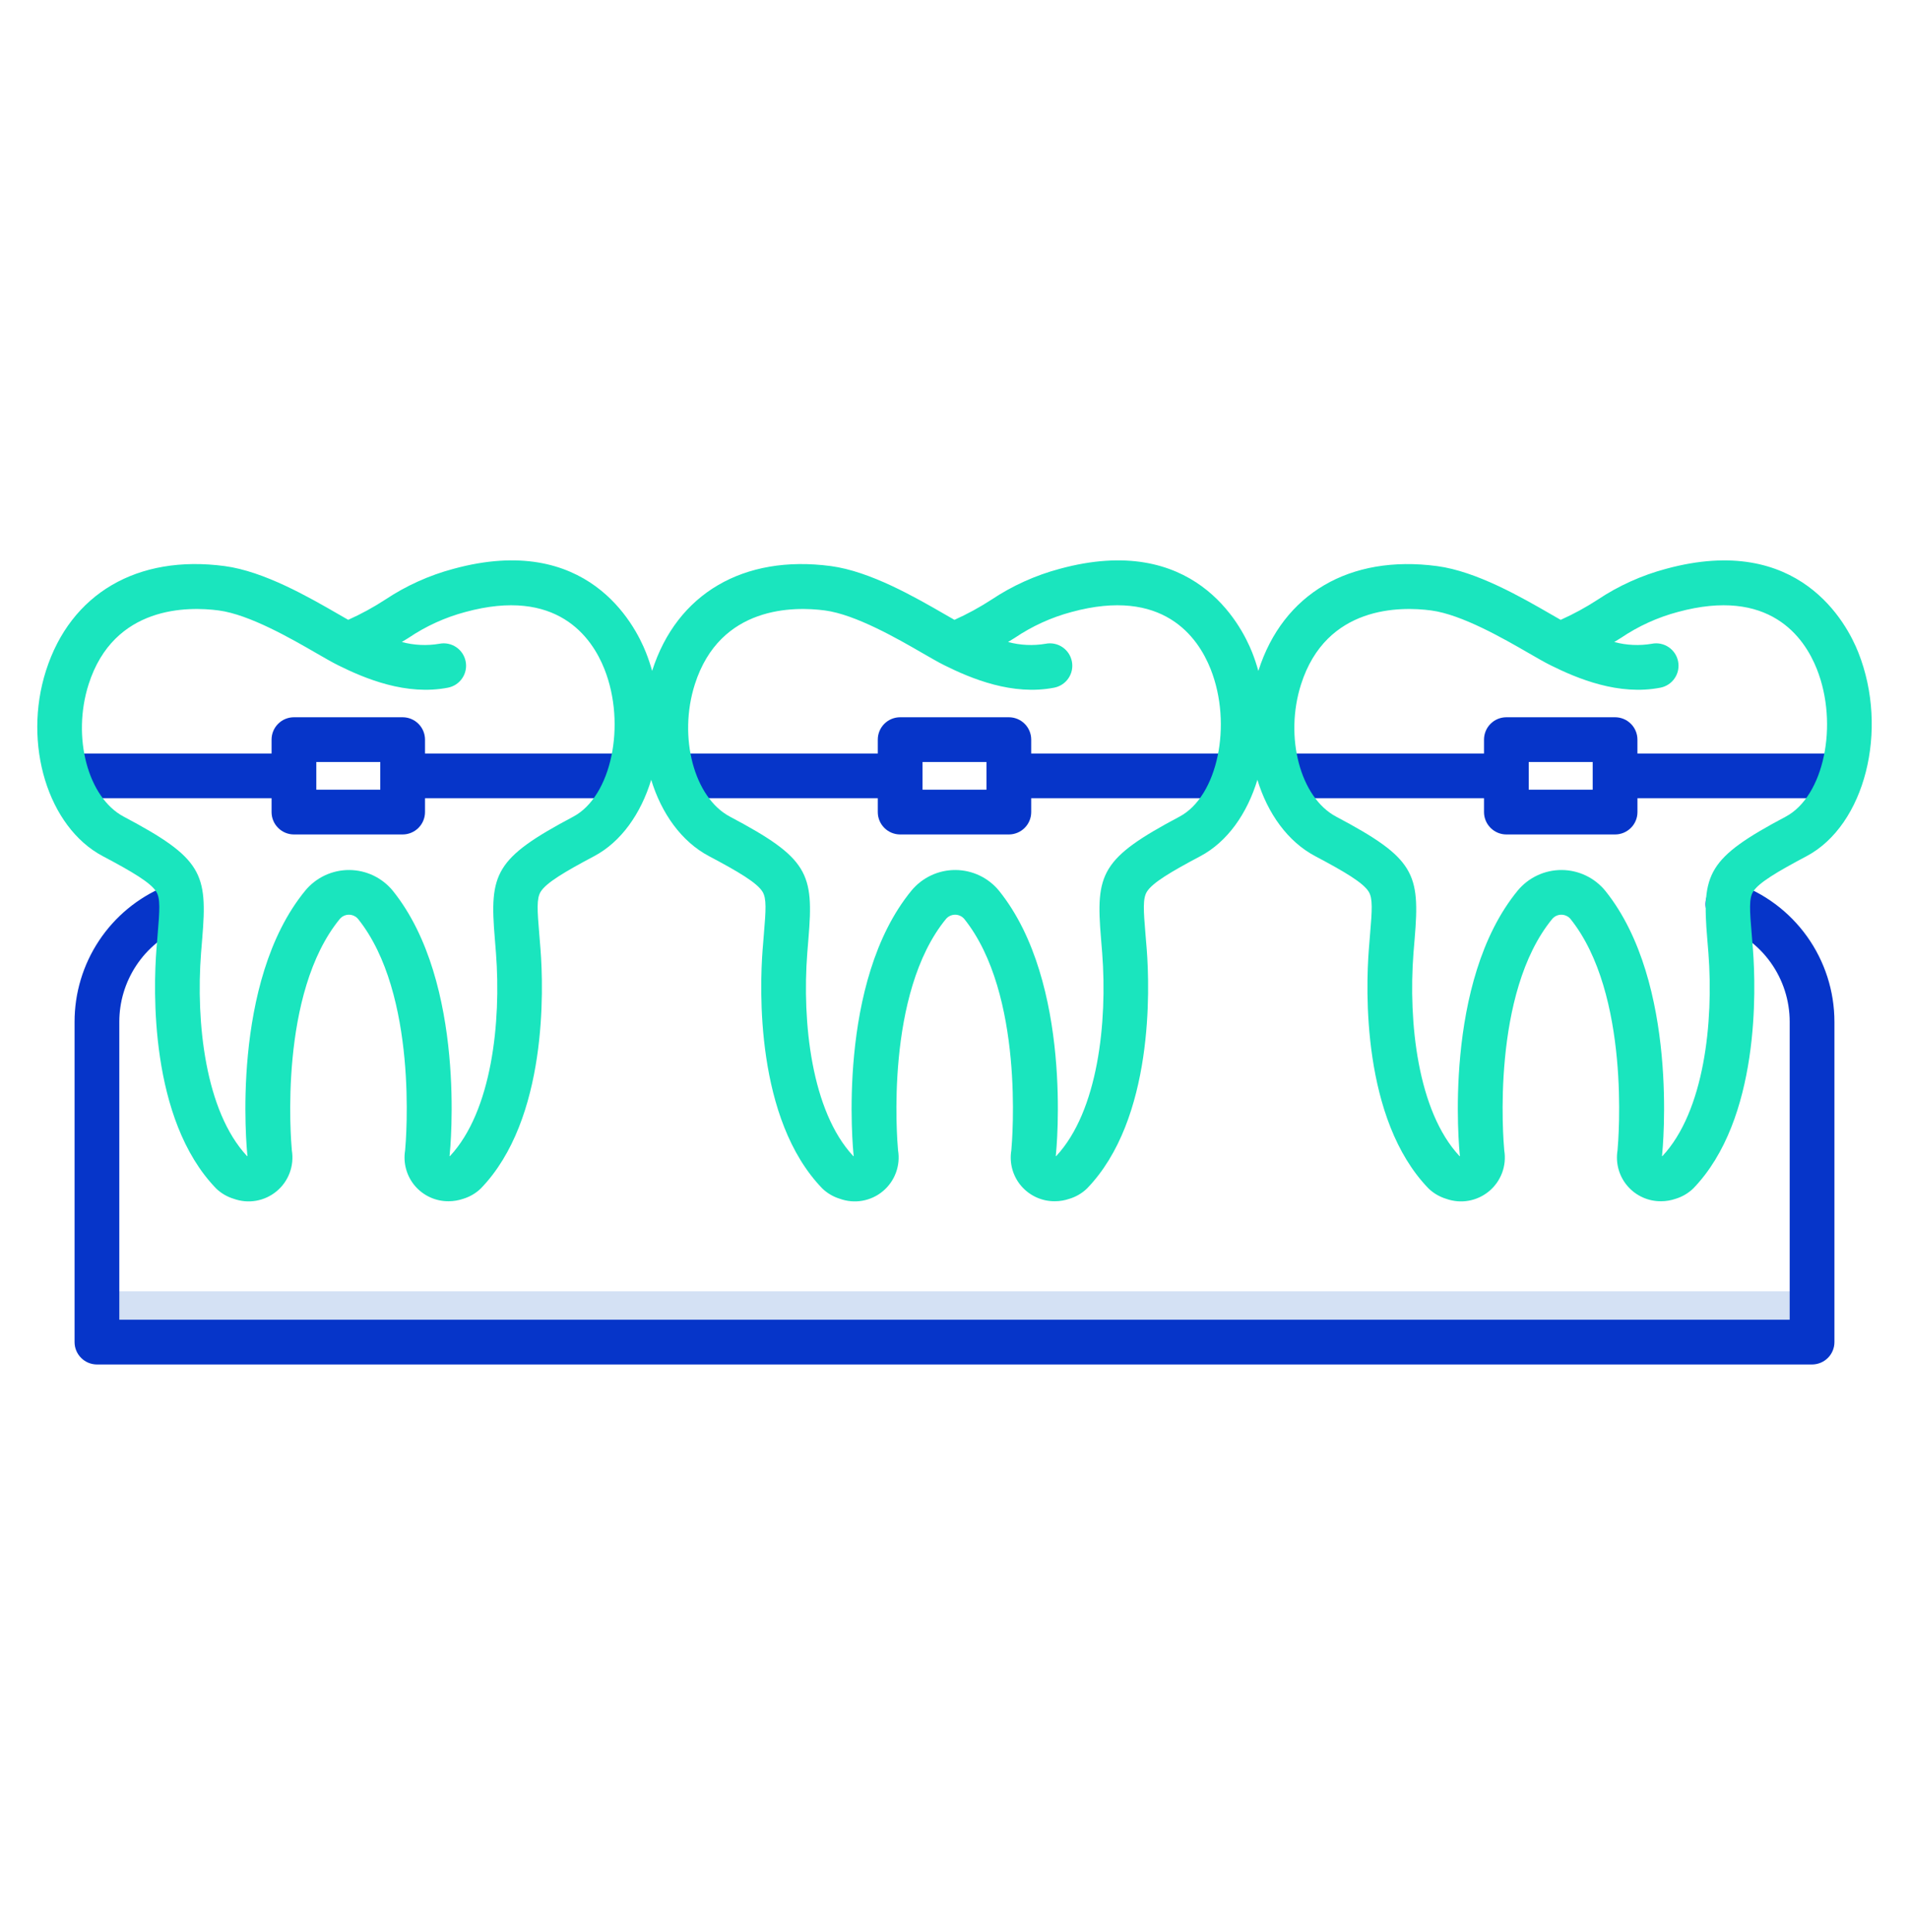 <svg width="82" height="83" viewBox="0 0 82 83" fill="none" xmlns="http://www.w3.org/2000/svg">
<path d="M4.207 55.466H77.792V57.71H4.207V55.466Z" fill="#D4E1F4"/>
<path d="M11.665 34.881C11.665 35.136 11.766 35.38 11.947 35.56C12.127 35.74 12.371 35.842 12.626 35.842H17.294C17.549 35.842 17.794 35.74 17.974 35.56C18.154 35.38 18.256 35.136 18.256 34.881V34.286H26.995V32.364H18.256V31.768C18.256 31.514 18.154 31.269 17.974 31.089C17.794 30.909 17.549 30.808 17.294 30.808H12.626C12.371 30.808 12.127 30.909 11.947 31.089C11.766 31.269 11.665 31.514 11.665 31.768V32.364H3.029C2.775 32.364 2.53 32.465 2.35 32.645C2.17 32.825 2.068 33.07 2.068 33.325C2.068 33.58 2.17 33.824 2.35 34.004C2.53 34.184 2.775 34.286 3.029 34.286H11.665V34.881ZM13.587 32.729H16.334V33.92H13.587V32.729Z" fill="#0635C9"/>
<path d="M29.069 34.286H37.705V34.881C37.705 35.136 37.806 35.38 37.986 35.56C38.166 35.74 38.411 35.842 38.666 35.842H43.334C43.589 35.842 43.834 35.74 44.014 35.56C44.194 35.38 44.295 35.136 44.295 34.881V34.286H53.034V32.364H44.295V31.768C44.295 31.514 44.194 31.269 44.014 31.089C43.834 30.909 43.589 30.808 43.334 30.808H38.666C38.411 30.808 38.166 30.909 37.986 31.089C37.806 31.269 37.705 31.514 37.705 31.768V32.364H29.069C28.814 32.364 28.57 32.465 28.39 32.645C28.209 32.825 28.108 33.07 28.108 33.325C28.108 33.58 28.209 33.824 28.39 34.004C28.57 34.184 28.814 34.286 29.069 34.286ZM39.627 32.729H42.373V33.92H39.627V32.729Z" fill="#0635C9"/>
<path d="M70.335 31.768C70.335 31.514 70.234 31.269 70.053 31.089C69.873 30.909 69.629 30.808 69.374 30.808H64.706C64.451 30.808 64.206 30.909 64.026 31.089C63.846 31.269 63.745 31.514 63.745 31.768V32.364H55.11C54.855 32.364 54.611 32.465 54.43 32.645C54.25 32.825 54.149 33.07 54.149 33.325C54.149 33.58 54.25 33.824 54.43 34.004C54.611 34.184 54.855 34.286 55.11 34.286H63.745V34.881C63.745 35.136 63.847 35.38 64.027 35.56C64.207 35.74 64.451 35.842 64.706 35.842H69.375C69.63 35.842 69.874 35.74 70.054 35.56C70.235 35.38 70.336 35.136 70.336 34.881V34.286H79.074V32.364H70.335V31.768ZM68.413 33.92H65.666V32.729H68.413V33.92Z" fill="#0635C9"/>
<path d="M74.529 37.924C74.41 37.883 74.284 37.867 74.158 37.875C74.032 37.883 73.909 37.915 73.795 37.971C73.682 38.027 73.581 38.104 73.498 38.199C73.414 38.294 73.35 38.404 73.309 38.523C73.269 38.643 73.252 38.769 73.26 38.895C73.268 39.021 73.301 39.144 73.356 39.257C73.412 39.371 73.49 39.472 73.584 39.555C73.679 39.639 73.789 39.702 73.909 39.743C74.774 40.039 75.526 40.598 76.058 41.342C76.59 42.086 76.876 42.978 76.875 43.892V56.685H5.125V43.892C5.124 43.03 5.378 42.187 5.854 41.469C6.33 40.75 7.008 40.188 7.802 39.853C8.037 39.754 8.223 39.566 8.318 39.33C8.414 39.093 8.412 38.829 8.313 38.594C8.214 38.359 8.025 38.174 7.789 38.078C7.553 37.982 7.288 37.984 7.054 38.084C5.911 38.565 4.936 39.373 4.251 40.407C3.566 41.44 3.202 42.653 3.203 43.892V57.646C3.203 57.901 3.304 58.145 3.485 58.325C3.665 58.505 3.909 58.607 4.164 58.607H77.836C78.091 58.607 78.335 58.505 78.516 58.325C78.696 58.145 78.797 57.901 78.797 57.646V43.892C78.797 42.577 78.386 41.294 77.621 40.224C76.855 39.153 75.775 38.349 74.529 37.924Z" fill="#0635C9"/>
<path d="M71.561 24.433C70.515 24.712 69.521 25.161 68.62 25.762C68.116 26.09 67.587 26.378 67.038 26.624C66.915 26.555 66.779 26.476 66.635 26.393C65.358 25.655 63.426 24.54 61.728 24.315C57.982 23.817 55.114 25.497 54.056 28.805L54.052 28.82C53.978 28.552 53.89 28.289 53.789 28.031C53.298 26.791 51.252 22.87 45.521 24.432C44.474 24.711 43.481 25.16 42.58 25.762C42.075 26.089 41.546 26.378 40.998 26.624C40.875 26.554 40.739 26.476 40.595 26.393C39.317 25.655 37.386 24.54 35.687 24.314C31.942 23.817 29.074 25.496 28.016 28.805C28.014 28.809 28.013 28.814 28.012 28.819C27.938 28.552 27.85 28.288 27.748 28.03C27.258 26.791 25.212 22.869 19.481 24.432C18.434 24.711 17.44 25.16 16.539 25.761C16.035 26.089 15.506 26.377 14.957 26.623C14.834 26.554 14.699 26.475 14.555 26.392C13.277 25.654 11.346 24.539 9.647 24.314C5.9 23.816 3.034 25.495 1.976 28.804C0.969 31.954 2.062 35.529 4.413 36.773C5.689 37.448 6.474 37.915 6.712 38.3C6.893 38.591 6.86 39.079 6.77 40.155C6.754 40.351 6.736 40.561 6.719 40.787C6.592 42.442 6.403 48.072 9.284 51.048C9.497 51.254 9.756 51.405 10.039 51.491C10.348 51.602 10.681 51.631 11.004 51.574C11.328 51.517 11.631 51.376 11.883 51.166C12.136 50.956 12.329 50.683 12.443 50.375C12.558 50.067 12.589 49.734 12.536 49.41C12.491 48.929 11.974 42.663 14.601 39.465C14.649 39.41 14.709 39.365 14.776 39.335C14.844 39.304 14.917 39.289 14.99 39.289C15.064 39.289 15.137 39.306 15.204 39.337C15.271 39.367 15.331 39.413 15.379 39.469C17.959 42.688 17.446 48.932 17.402 49.41C17.357 49.681 17.371 49.958 17.445 50.222C17.518 50.487 17.649 50.732 17.827 50.94C18.006 51.148 18.228 51.315 18.477 51.428C18.727 51.542 18.999 51.599 19.273 51.596C19.486 51.596 19.697 51.56 19.898 51.491C20.181 51.405 20.44 51.254 20.653 51.048C23.534 48.072 23.345 42.442 23.218 40.787C23.201 40.563 23.184 40.353 23.167 40.158C23.077 39.081 23.044 38.593 23.225 38.302C23.463 37.917 24.248 37.45 25.524 36.773C26.685 36.156 27.53 34.947 27.972 33.494C28.413 34.941 29.275 36.15 30.453 36.773C31.728 37.448 32.513 37.915 32.752 38.3C32.932 38.591 32.9 39.079 32.809 40.155C32.793 40.351 32.775 40.561 32.758 40.787C32.631 42.442 32.442 48.071 35.322 51.048C35.535 51.253 35.794 51.405 36.078 51.491C36.387 51.602 36.72 51.631 37.043 51.574C37.367 51.517 37.67 51.377 37.922 51.166C38.175 50.956 38.368 50.683 38.482 50.375C38.597 50.067 38.629 49.734 38.575 49.41C38.531 48.932 38.012 42.663 40.639 39.466C40.688 39.41 40.748 39.365 40.815 39.335C40.883 39.304 40.956 39.289 41.029 39.289C41.103 39.289 41.176 39.306 41.243 39.337C41.31 39.367 41.37 39.413 41.418 39.469C43.998 42.688 43.485 48.932 43.441 49.41C43.396 49.681 43.41 49.958 43.484 50.222C43.557 50.487 43.688 50.732 43.866 50.94C44.045 51.148 44.267 51.315 44.516 51.428C44.766 51.542 45.038 51.599 45.312 51.596C45.525 51.596 45.736 51.56 45.937 51.491C46.22 51.405 46.479 51.254 46.692 51.048C49.573 48.072 49.384 42.442 49.258 40.787C49.24 40.563 49.223 40.353 49.206 40.158C49.116 39.081 49.084 38.593 49.264 38.302C49.502 37.917 50.287 37.45 51.564 36.773C52.724 36.156 53.569 34.947 54.011 33.494C54.452 34.941 55.314 36.15 56.492 36.773C57.767 37.448 58.553 37.915 58.791 38.3C58.971 38.591 58.939 39.079 58.848 40.155C58.832 40.351 58.814 40.561 58.797 40.787C58.67 42.442 58.481 48.072 61.362 51.048C61.575 51.253 61.834 51.405 62.117 51.491C62.426 51.602 62.759 51.631 63.083 51.574C63.406 51.517 63.709 51.376 63.962 51.166C64.214 50.956 64.407 50.683 64.522 50.375C64.636 50.067 64.668 49.734 64.614 49.41C64.57 48.932 64.052 42.663 66.679 39.466C66.727 39.41 66.787 39.365 66.855 39.335C66.922 39.304 66.995 39.289 67.069 39.289C67.142 39.289 67.215 39.306 67.282 39.337C67.35 39.367 67.409 39.413 67.457 39.469C70.037 42.688 69.524 48.932 69.48 49.41C69.435 49.681 69.45 49.958 69.523 50.222C69.597 50.487 69.727 50.732 69.906 50.94C70.084 51.148 70.306 51.315 70.556 51.428C70.805 51.542 71.077 51.599 71.352 51.596C71.564 51.596 71.775 51.56 71.976 51.491C72.259 51.405 72.518 51.254 72.732 51.048C75.612 48.072 75.424 42.442 75.297 40.787C75.28 40.563 75.262 40.353 75.246 40.158C75.155 39.081 75.123 38.593 75.303 38.302C75.541 37.917 76.327 37.45 77.603 36.773C80.105 35.444 81.144 31.359 79.825 28.029C79.338 26.792 77.291 22.871 71.561 24.433ZM24.626 35.077C21.246 36.87 21.019 37.513 21.255 40.32C21.27 40.511 21.288 40.715 21.304 40.935C21.531 43.898 21.128 47.726 19.331 49.654L19.31 49.662C19.311 49.655 19.312 49.647 19.312 49.64C19.345 49.339 20.047 42.219 16.88 38.269C16.653 37.99 16.367 37.764 16.043 37.608C15.718 37.453 15.363 37.371 15.003 37.369C14.643 37.367 14.288 37.445 13.961 37.597C13.635 37.749 13.347 37.971 13.117 38.248C9.885 42.181 10.596 49.339 10.628 49.641C10.629 49.649 10.63 49.656 10.631 49.664L10.61 49.655C8.812 47.728 8.409 43.899 8.636 40.936C8.653 40.715 8.67 40.51 8.686 40.318C8.922 37.509 8.694 36.866 5.314 35.077C3.773 34.261 3.083 31.657 3.807 29.391C4.89 26.004 8.075 26.045 9.395 26.22C10.715 26.395 12.518 27.436 13.594 28.058C13.958 28.268 14.272 28.449 14.515 28.57C15.686 29.153 17.451 29.887 19.243 29.537C19.367 29.513 19.485 29.464 19.59 29.395C19.695 29.325 19.786 29.235 19.856 29.13C19.927 29.026 19.976 28.908 20.001 28.785C20.026 28.661 20.027 28.533 20.002 28.41C19.978 28.286 19.93 28.168 19.86 28.063C19.79 27.957 19.701 27.867 19.596 27.797C19.491 27.726 19.374 27.677 19.25 27.652C19.126 27.627 18.999 27.626 18.875 27.651C18.338 27.743 17.787 27.717 17.26 27.576C17.361 27.515 17.458 27.454 17.552 27.396C18.297 26.893 19.12 26.518 19.988 26.287C23.918 25.216 25.418 27.363 25.963 28.739C26.909 31.129 26.259 34.209 24.626 35.077ZM50.665 35.077C47.286 36.87 47.058 37.513 47.294 40.32C47.31 40.511 47.327 40.715 47.344 40.935C47.571 43.898 47.168 47.726 45.371 49.654L45.35 49.662C45.351 49.655 45.351 49.647 45.352 49.64C45.384 49.339 46.087 42.219 42.92 38.269C42.693 37.99 42.407 37.764 42.083 37.608C41.758 37.453 41.403 37.371 41.043 37.369C40.683 37.367 40.327 37.445 40.001 37.597C39.675 37.749 39.386 37.971 39.156 38.248C35.925 42.181 36.636 49.339 36.668 49.641C36.669 49.649 36.67 49.656 36.671 49.664L36.65 49.655C34.851 47.728 34.449 43.898 34.676 40.936C34.693 40.715 34.71 40.51 34.726 40.318C34.962 37.509 34.734 36.866 31.354 35.077C29.813 34.261 29.123 31.657 29.847 29.391C30.929 26.004 34.115 26.045 35.434 26.22C36.754 26.395 38.558 27.436 39.634 28.058C39.998 28.268 40.312 28.449 40.555 28.57C41.726 29.153 43.492 29.887 45.283 29.537C45.407 29.513 45.525 29.464 45.63 29.395C45.735 29.325 45.826 29.235 45.896 29.13C45.967 29.026 46.016 28.908 46.041 28.785C46.066 28.661 46.066 28.533 46.042 28.41C46.018 28.286 45.97 28.168 45.9 28.063C45.83 27.957 45.74 27.867 45.636 27.797C45.531 27.726 45.414 27.677 45.29 27.652C45.166 27.627 45.039 27.626 44.915 27.651C44.378 27.743 43.827 27.717 43.3 27.576C43.401 27.515 43.498 27.454 43.592 27.396C44.336 26.893 45.159 26.518 46.027 26.287C49.957 25.216 51.457 27.363 52.002 28.738C52.949 31.129 52.299 34.209 50.665 35.077ZM76.705 35.077C73.326 36.87 73.098 37.513 73.334 40.32C73.35 40.511 73.367 40.715 73.384 40.935C73.611 43.898 73.208 47.726 71.411 49.654L71.389 49.662C71.39 49.655 71.391 49.647 71.392 49.64C71.424 49.339 72.126 42.219 68.96 38.269C68.733 37.99 68.447 37.764 68.122 37.608C67.798 37.453 67.443 37.371 67.083 37.369C66.723 37.367 66.367 37.445 66.041 37.597C65.715 37.749 65.426 37.971 65.196 38.248C61.965 42.181 62.676 49.339 62.708 49.641C62.708 49.65 62.71 49.657 62.711 49.664L62.69 49.655C60.891 47.728 60.489 43.898 60.715 40.936C60.732 40.715 60.749 40.51 60.766 40.318C61.002 37.509 60.774 36.867 57.393 35.077C55.852 34.261 55.162 31.657 55.887 29.391C56.969 26.004 60.154 26.045 61.474 26.22C62.794 26.395 64.597 27.436 65.674 28.058C66.037 28.268 66.352 28.449 66.595 28.57C67.766 29.153 69.531 29.887 71.323 29.537C71.447 29.513 71.565 29.464 71.67 29.395C71.775 29.325 71.866 29.235 71.936 29.13C72.007 29.026 72.056 28.908 72.081 28.785C72.106 28.661 72.106 28.533 72.082 28.41C72.058 28.286 72.01 28.168 71.94 28.063C71.87 27.957 71.78 27.867 71.676 27.797C71.571 27.726 71.453 27.677 71.33 27.652C71.206 27.627 71.079 27.626 70.955 27.651C70.417 27.743 69.866 27.717 69.34 27.576C69.44 27.515 69.537 27.454 69.632 27.396C70.376 26.893 71.199 26.518 72.066 26.287C75.997 25.216 77.497 27.363 78.042 28.738C78.989 31.129 78.339 34.209 76.705 35.077Z" fill="#1AE5BE"/>
</svg>
